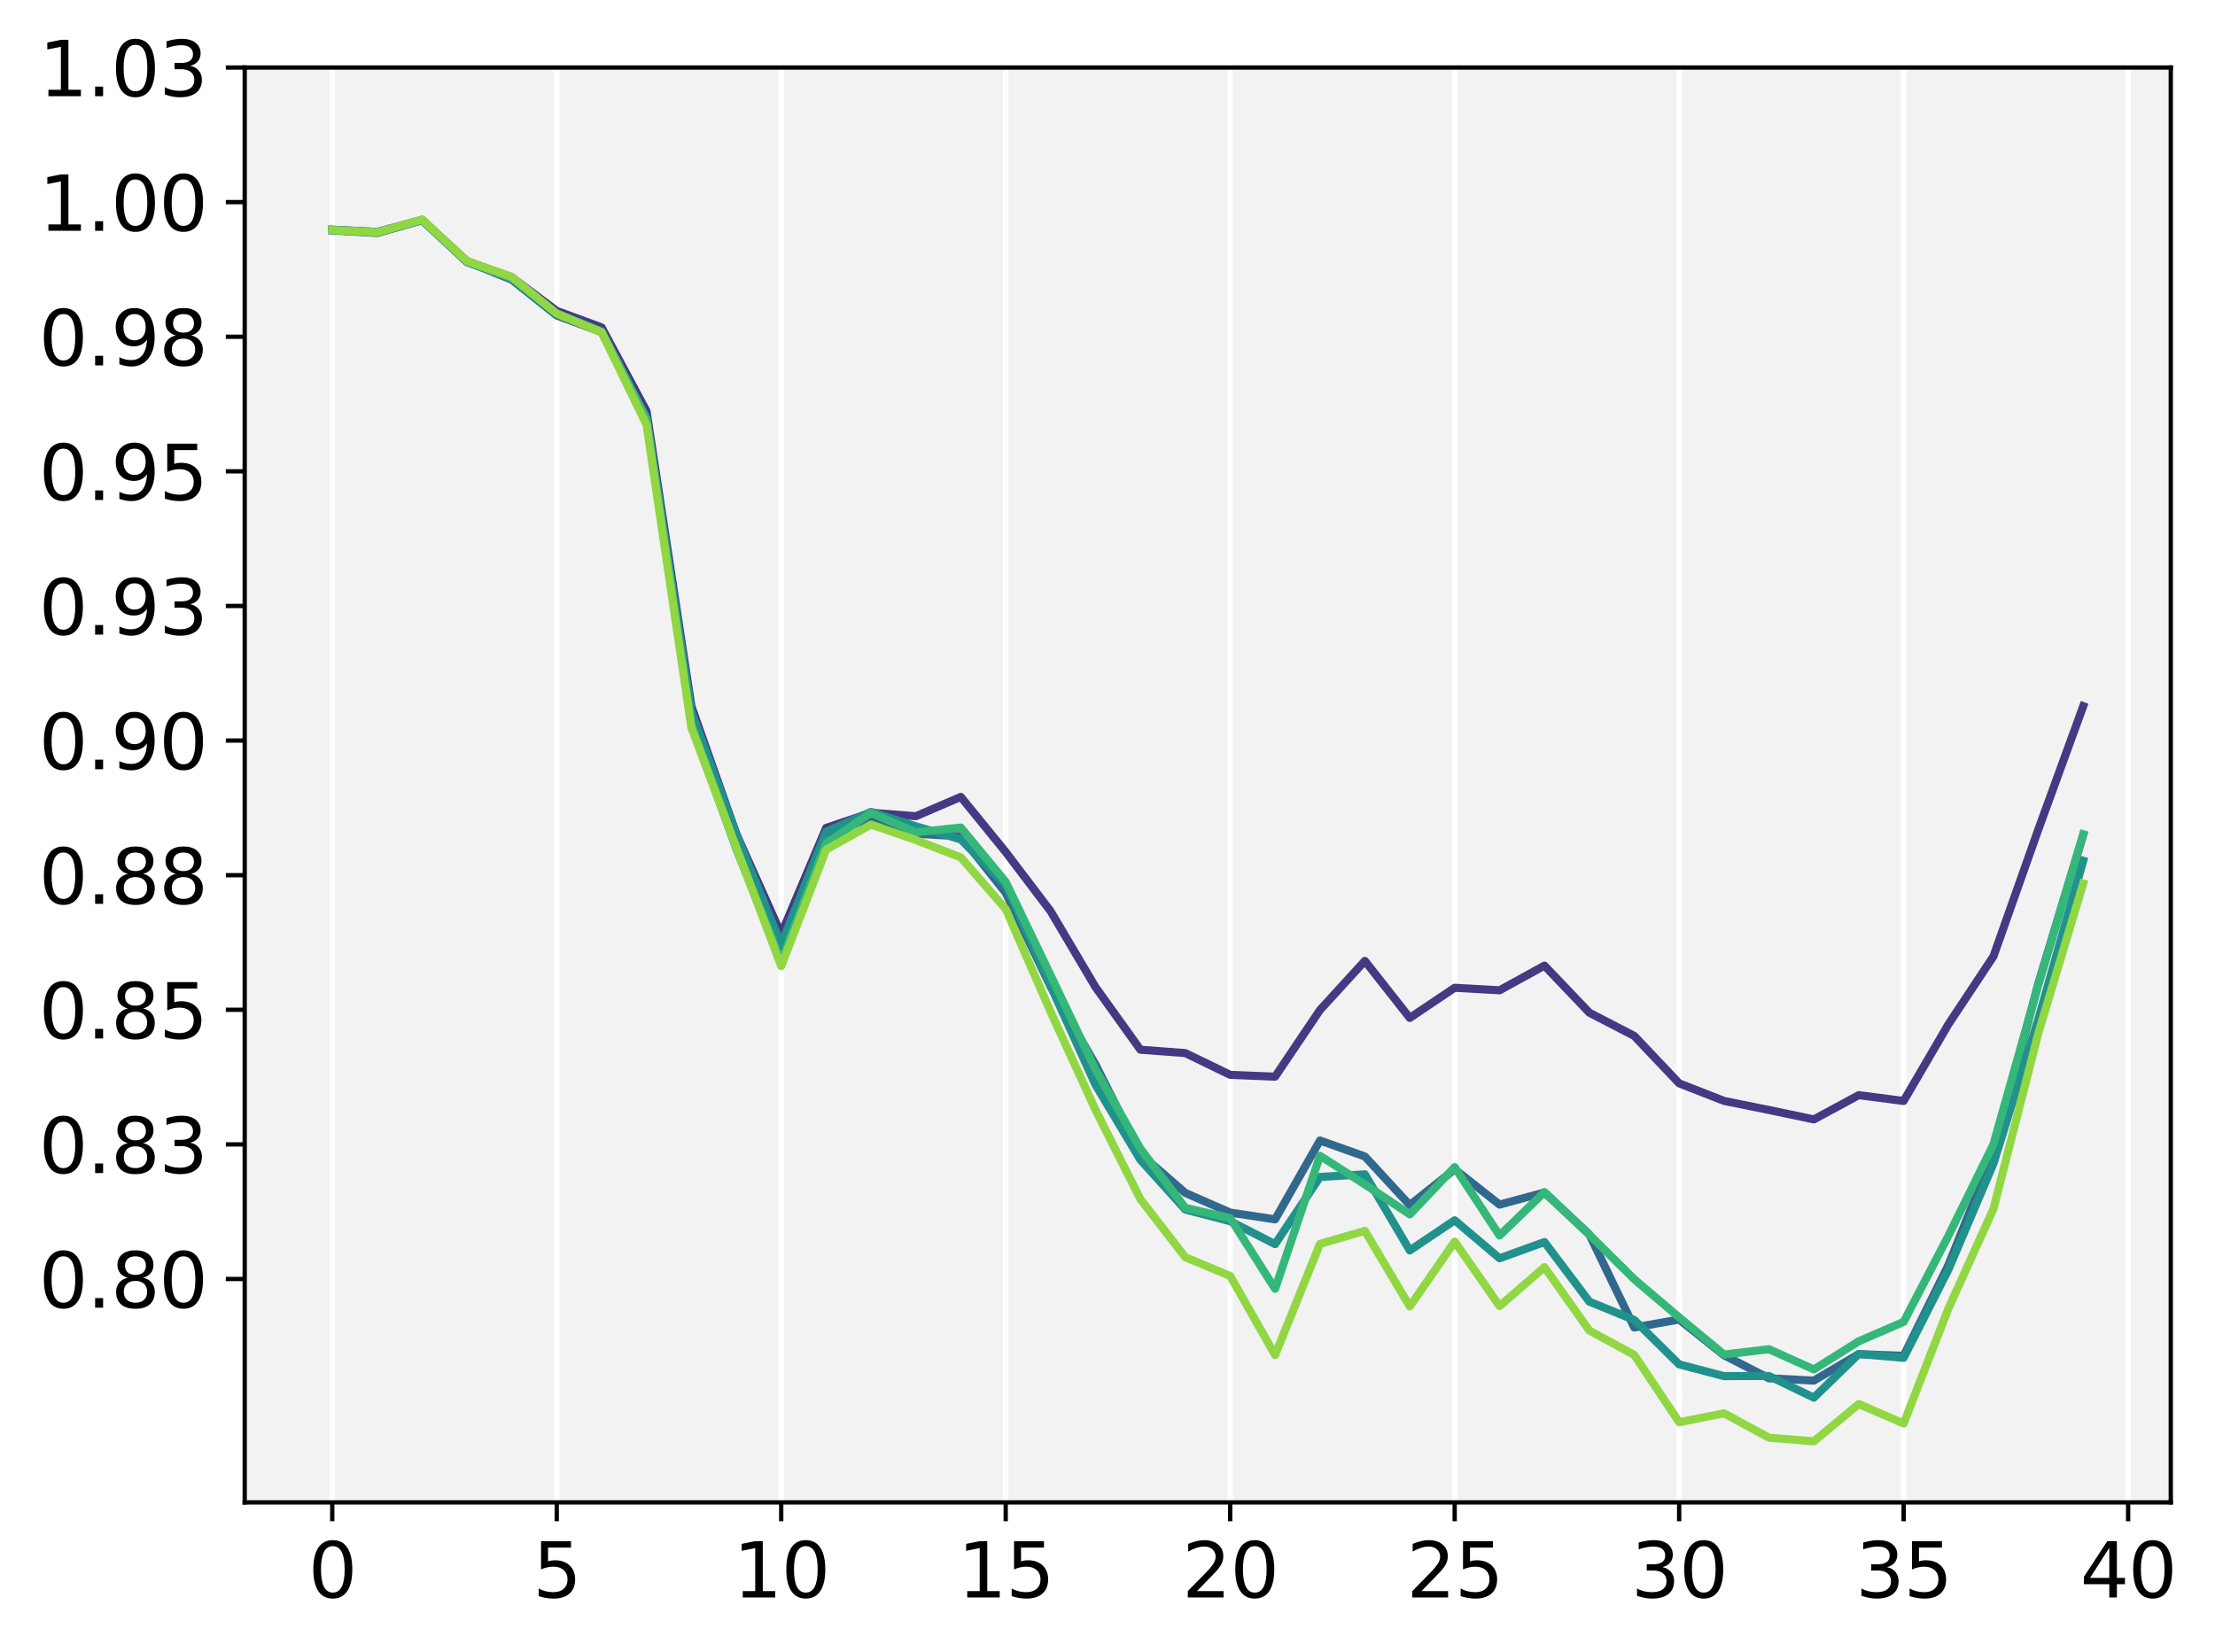 <?xml version="1.0" encoding="utf-8" standalone="no"?>
<!DOCTYPE svg PUBLIC "-//W3C//DTD SVG 1.1//EN"
  "http://www.w3.org/Graphics/SVG/1.1/DTD/svg11.dtd">
<svg xmlns:xlink="http://www.w3.org/1999/xlink" width="410.691pt" height="306.38pt" viewBox="0 0 410.691 306.38" xmlns="http://www.w3.org/2000/svg" version="1.1">
 <defs>
  <style type="text/css">*{stroke-linejoin: round; stroke-linecap: butt}</style>
 </defs>
 <g id="figure_1">
  <g id="patch_1">
   <path d="M 0 306.38 
L 410.691 306.38 
L 410.691 0 
L 0 0 
z
" style="fill: #ffffff"/>
  </g>
  <g id="axes_1">
   <g id="patch_2">
    <path d="M 45.372 278.631 
L 402.492 278.631 
L 402.492 12.519 
L 45.372 12.519 
z
" style="fill: #f2f2f2"/>
   </g>
   <g id="matplotlib.axis_1">
    <g id="xtick_1">
     <g id="line2d_1">
      <path d="M 61.605 278.631 
L 61.605 12.519 
" clip-path="url(#p4aac9013d3)" style="fill: none; stroke: #ffffff; stroke-linecap: square"/>
     </g>
     <g id="line2d_2">
      <defs>
       <path id="m5e2c164b31" d="M 0 0 
L 0 3.5 
" style="stroke: #000000; stroke-width: 0.8"/>
      </defs>
      <g>
       <use xlink:href="#m5e2c164b31" x="61.605" y="278.631" style="stroke: #000000; stroke-width: 0.8"/>
      </g>
     </g>
     <g id="text_1">
      <!-- 0 -->
      <g transform="translate(57.151 296.269) scale(0.14 -0.14)">
       <defs>
        <path id="DejaVuSans-30" d="M 2034 4250 
Q 1547 4250 1301 3770 
Q 1056 3291 1056 2328 
Q 1056 1369 1301 889 
Q 1547 409 2034 409 
Q 2525 409 2770 889 
Q 3016 1369 3016 2328 
Q 3016 3291 2770 3770 
Q 2525 4250 2034 4250 
z
M 2034 4750 
Q 2819 4750 3233 4129 
Q 3647 3509 3647 2328 
Q 3647 1150 3233 529 
Q 2819 -91 2034 -91 
Q 1250 -91 836 529 
Q 422 1150 422 2328 
Q 422 3509 836 4129 
Q 1250 4750 2034 4750 
z
" transform="scale(0.016)"/>
       </defs>
       <use xlink:href="#DejaVuSans-30"/>
      </g>
     </g>
    </g>
    <g id="xtick_2">
     <g id="line2d_3">
      <path d="M 103.227 278.631 
L 103.227 12.519 
" clip-path="url(#p4aac9013d3)" style="fill: none; stroke: #ffffff; stroke-linecap: square"/>
     </g>
     <g id="line2d_4">
      <g>
       <use xlink:href="#m5e2c164b31" x="103.227" y="278.631" style="stroke: #000000; stroke-width: 0.8"/>
      </g>
     </g>
     <g id="text_2">
      <!-- 5 -->
      <g transform="translate(98.773 296.269) scale(0.14 -0.14)">
       <defs>
        <path id="DejaVuSans-35" d="M 691 4666 
L 3169 4666 
L 3169 4134 
L 1269 4134 
L 1269 2991 
Q 1406 3038 1543 3061 
Q 1681 3084 1819 3084 
Q 2600 3084 3056 2656 
Q 3513 2228 3513 1497 
Q 3513 744 3044 326 
Q 2575 -91 1722 -91 
Q 1428 -91 1123 -41 
Q 819 9 494 109 
L 494 744 
Q 775 591 1075 516 
Q 1375 441 1709 441 
Q 2250 441 2565 725 
Q 2881 1009 2881 1497 
Q 2881 1984 2565 2268 
Q 2250 2553 1709 2553 
Q 1456 2553 1204 2497 
Q 953 2441 691 2322 
L 691 4666 
z
" transform="scale(0.016)"/>
       </defs>
       <use xlink:href="#DejaVuSans-35"/>
      </g>
     </g>
    </g>
    <g id="xtick_3">
     <g id="line2d_5">
      <path d="M 144.849 278.631 
L 144.849 12.519 
" clip-path="url(#p4aac9013d3)" style="fill: none; stroke: #ffffff; stroke-linecap: square"/>
     </g>
     <g id="line2d_6">
      <g>
       <use xlink:href="#m5e2c164b31" x="144.849" y="278.631" style="stroke: #000000; stroke-width: 0.8"/>
      </g>
     </g>
     <g id="text_3">
      <!-- 10 -->
      <g transform="translate(135.942 296.269) scale(0.14 -0.14)">
       <defs>
        <path id="DejaVuSans-31" d="M 794 531 
L 1825 531 
L 1825 4091 
L 703 3866 
L 703 4441 
L 1819 4666 
L 2450 4666 
L 2450 531 
L 3481 531 
L 3481 0 
L 794 0 
L 794 531 
z
" transform="scale(0.016)"/>
       </defs>
       <use xlink:href="#DejaVuSans-31"/>
       <use xlink:href="#DejaVuSans-30" x="63.623"/>
      </g>
     </g>
    </g>
    <g id="xtick_4">
     <g id="line2d_7">
      <path d="M 186.472 278.631 
L 186.472 12.519 
" clip-path="url(#p4aac9013d3)" style="fill: none; stroke: #ffffff; stroke-linecap: square"/>
     </g>
     <g id="line2d_8">
      <g>
       <use xlink:href="#m5e2c164b31" x="186.472" y="278.631" style="stroke: #000000; stroke-width: 0.8"/>
      </g>
     </g>
     <g id="text_4">
      <!-- 15 -->
      <g transform="translate(177.564 296.269) scale(0.14 -0.14)">
       <use xlink:href="#DejaVuSans-31"/>
       <use xlink:href="#DejaVuSans-35" x="63.623"/>
      </g>
     </g>
    </g>
    <g id="xtick_5">
     <g id="line2d_9">
      <path d="M 228.094 278.631 
L 228.094 12.519 
" clip-path="url(#p4aac9013d3)" style="fill: none; stroke: #ffffff; stroke-linecap: square"/>
     </g>
     <g id="line2d_10">
      <g>
       <use xlink:href="#m5e2c164b31" x="228.094" y="278.631" style="stroke: #000000; stroke-width: 0.8"/>
      </g>
     </g>
     <g id="text_5">
      <!-- 20 -->
      <g transform="translate(219.187 296.269) scale(0.14 -0.14)">
       <defs>
        <path id="DejaVuSans-32" d="M 1228 531 
L 3431 531 
L 3431 0 
L 469 0 
L 469 531 
Q 828 903 1448 1529 
Q 2069 2156 2228 2338 
Q 2531 2678 2651 2914 
Q 2772 3150 2772 3378 
Q 2772 3750 2511 3984 
Q 2250 4219 1831 4219 
Q 1534 4219 1204 4116 
Q 875 4013 500 3803 
L 500 4441 
Q 881 4594 1212 4672 
Q 1544 4750 1819 4750 
Q 2544 4750 2975 4387 
Q 3406 4025 3406 3419 
Q 3406 3131 3298 2873 
Q 3191 2616 2906 2266 
Q 2828 2175 2409 1742 
Q 1991 1309 1228 531 
z
" transform="scale(0.016)"/>
       </defs>
       <use xlink:href="#DejaVuSans-32"/>
       <use xlink:href="#DejaVuSans-30" x="63.623"/>
      </g>
     </g>
    </g>
    <g id="xtick_6">
     <g id="line2d_11">
      <path d="M 269.716 278.631 
L 269.716 12.519 
" clip-path="url(#p4aac9013d3)" style="fill: none; stroke: #ffffff; stroke-linecap: square"/>
     </g>
     <g id="line2d_12">
      <g>
       <use xlink:href="#m5e2c164b31" x="269.716" y="278.631" style="stroke: #000000; stroke-width: 0.8"/>
      </g>
     </g>
     <g id="text_6">
      <!-- 25 -->
      <g transform="translate(260.809 296.269) scale(0.14 -0.14)">
       <use xlink:href="#DejaVuSans-32"/>
       <use xlink:href="#DejaVuSans-35" x="63.623"/>
      </g>
     </g>
    </g>
    <g id="xtick_7">
     <g id="line2d_13">
      <path d="M 311.339 278.631 
L 311.339 12.519 
" clip-path="url(#p4aac9013d3)" style="fill: none; stroke: #ffffff; stroke-linecap: square"/>
     </g>
     <g id="line2d_14">
      <g>
       <use xlink:href="#m5e2c164b31" x="311.339" y="278.631" style="stroke: #000000; stroke-width: 0.8"/>
      </g>
     </g>
     <g id="text_7">
      <!-- 30 -->
      <g transform="translate(302.431 296.269) scale(0.14 -0.14)">
       <defs>
        <path id="DejaVuSans-33" d="M 2597 2516 
Q 3050 2419 3304 2112 
Q 3559 1806 3559 1356 
Q 3559 666 3084 287 
Q 2609 -91 1734 -91 
Q 1441 -91 1130 -33 
Q 819 25 488 141 
L 488 750 
Q 750 597 1062 519 
Q 1375 441 1716 441 
Q 2309 441 2620 675 
Q 2931 909 2931 1356 
Q 2931 1769 2642 2001 
Q 2353 2234 1838 2234 
L 1294 2234 
L 1294 2753 
L 1863 2753 
Q 2328 2753 2575 2939 
Q 2822 3125 2822 3475 
Q 2822 3834 2567 4026 
Q 2313 4219 1838 4219 
Q 1578 4219 1281 4162 
Q 984 4106 628 3988 
L 628 4550 
Q 988 4650 1302 4700 
Q 1616 4750 1894 4750 
Q 2613 4750 3031 4423 
Q 3450 4097 3450 3541 
Q 3450 3153 3228 2886 
Q 3006 2619 2597 2516 
z
" transform="scale(0.016)"/>
       </defs>
       <use xlink:href="#DejaVuSans-33"/>
       <use xlink:href="#DejaVuSans-30" x="63.623"/>
      </g>
     </g>
    </g>
    <g id="xtick_8">
     <g id="line2d_15">
      <path d="M 352.961 278.631 
L 352.961 12.519 
" clip-path="url(#p4aac9013d3)" style="fill: none; stroke: #ffffff; stroke-linecap: square"/>
     </g>
     <g id="line2d_16">
      <g>
       <use xlink:href="#m5e2c164b31" x="352.961" y="278.631" style="stroke: #000000; stroke-width: 0.8"/>
      </g>
     </g>
     <g id="text_8">
      <!-- 35 -->
      <g transform="translate(344.054 296.269) scale(0.14 -0.14)">
       <use xlink:href="#DejaVuSans-33"/>
       <use xlink:href="#DejaVuSans-35" x="63.623"/>
      </g>
     </g>
    </g>
    <g id="xtick_9">
     <g id="line2d_17">
      <path d="M 394.584 278.631 
L 394.584 12.519 
" clip-path="url(#p4aac9013d3)" style="fill: none; stroke: #ffffff; stroke-linecap: square"/>
     </g>
     <g id="line2d_18">
      <g>
       <use xlink:href="#m5e2c164b31" x="394.584" y="278.631" style="stroke: #000000; stroke-width: 0.8"/>
      </g>
     </g>
     <g id="text_9">
      <!-- 40 -->
      <g transform="translate(385.676 296.269) scale(0.14 -0.14)">
       <defs>
        <path id="DejaVuSans-34" d="M 2419 4116 
L 825 1625 
L 2419 1625 
L 2419 4116 
z
M 2253 4666 
L 3047 4666 
L 3047 1625 
L 3713 1625 
L 3713 1100 
L 3047 1100 
L 3047 0 
L 2419 0 
L 2419 1100 
L 313 1100 
L 313 1709 
L 2253 4666 
z
" transform="scale(0.016)"/>
       </defs>
       <use xlink:href="#DejaVuSans-34"/>
       <use xlink:href="#DejaVuSans-30" x="63.623"/>
      </g>
     </g>
    </g>
   </g>
   <g id="matplotlib.axis_2">
    <g id="ytick_1">
     <g id="line2d_19">
      <defs>
       <path id="ma9afc29113" d="M 0 0 
L -3.5 0 
" style="stroke: #000000; stroke-width: 0.8"/>
      </defs>
      <g>
       <use xlink:href="#ma9afc29113" x="45.372" y="237.199" style="stroke: #000000; stroke-width: 0.8"/>
      </g>
     </g>
     <g id="text_10">
      <!-- 0.80 -->
      <g transform="translate(7.2 242.518) scale(0.14 -0.14)">
       <defs>
        <path id="DejaVuSans-2e" d="M 684 794 
L 1344 794 
L 1344 0 
L 684 0 
L 684 794 
z
" transform="scale(0.016)"/>
        <path id="DejaVuSans-38" d="M 2034 2216 
Q 1584 2216 1326 1975 
Q 1069 1734 1069 1313 
Q 1069 891 1326 650 
Q 1584 409 2034 409 
Q 2484 409 2743 651 
Q 3003 894 3003 1313 
Q 3003 1734 2745 1975 
Q 2488 2216 2034 2216 
z
M 1403 2484 
Q 997 2584 770 2862 
Q 544 3141 544 3541 
Q 544 4100 942 4425 
Q 1341 4750 2034 4750 
Q 2731 4750 3128 4425 
Q 3525 4100 3525 3541 
Q 3525 3141 3298 2862 
Q 3072 2584 2669 2484 
Q 3125 2378 3379 2068 
Q 3634 1759 3634 1313 
Q 3634 634 3220 271 
Q 2806 -91 2034 -91 
Q 1263 -91 848 271 
Q 434 634 434 1313 
Q 434 1759 690 2068 
Q 947 2378 1403 2484 
z
M 1172 3481 
Q 1172 3119 1398 2916 
Q 1625 2713 2034 2713 
Q 2441 2713 2670 2916 
Q 2900 3119 2900 3481 
Q 2900 3844 2670 4047 
Q 2441 4250 2034 4250 
Q 1625 4250 1398 4047 
Q 1172 3844 1172 3481 
z
" transform="scale(0.016)"/>
       </defs>
       <use xlink:href="#DejaVuSans-30"/>
       <use xlink:href="#DejaVuSans-2e" x="63.623"/>
       <use xlink:href="#DejaVuSans-38" x="95.41"/>
       <use xlink:href="#DejaVuSans-30" x="159.033"/>
      </g>
     </g>
    </g>
    <g id="ytick_2">
     <g id="line2d_20">
      <g>
       <use xlink:href="#ma9afc29113" x="45.372" y="212.235" style="stroke: #000000; stroke-width: 0.8"/>
      </g>
     </g>
     <g id="text_11">
      <!-- 0.83 -->
      <g transform="translate(7.2 217.554) scale(0.14 -0.14)">
       <use xlink:href="#DejaVuSans-30"/>
       <use xlink:href="#DejaVuSans-2e" x="63.623"/>
       <use xlink:href="#DejaVuSans-38" x="95.41"/>
       <use xlink:href="#DejaVuSans-33" x="159.033"/>
      </g>
     </g>
    </g>
    <g id="ytick_3">
     <g id="line2d_21">
      <g>
       <use xlink:href="#ma9afc29113" x="45.372" y="187.27" style="stroke: #000000; stroke-width: 0.8"/>
      </g>
     </g>
     <g id="text_12">
      <!-- 0.85 -->
      <g transform="translate(7.2 192.589) scale(0.14 -0.14)">
       <use xlink:href="#DejaVuSans-30"/>
       <use xlink:href="#DejaVuSans-2e" x="63.623"/>
       <use xlink:href="#DejaVuSans-38" x="95.41"/>
       <use xlink:href="#DejaVuSans-35" x="159.033"/>
      </g>
     </g>
    </g>
    <g id="ytick_4">
     <g id="line2d_22">
      <g>
       <use xlink:href="#ma9afc29113" x="45.372" y="162.306" style="stroke: #000000; stroke-width: 0.8"/>
      </g>
     </g>
     <g id="text_13">
      <!-- 0.88 -->
      <g transform="translate(7.2 167.625) scale(0.14 -0.14)">
       <use xlink:href="#DejaVuSans-30"/>
       <use xlink:href="#DejaVuSans-2e" x="63.623"/>
       <use xlink:href="#DejaVuSans-38" x="95.41"/>
       <use xlink:href="#DejaVuSans-38" x="159.033"/>
      </g>
     </g>
    </g>
    <g id="ytick_5">
     <g id="line2d_23">
      <g>
       <use xlink:href="#ma9afc29113" x="45.372" y="137.341" style="stroke: #000000; stroke-width: 0.8"/>
      </g>
     </g>
     <g id="text_14">
      <!-- 0.90 -->
      <g transform="translate(7.2 142.66) scale(0.14 -0.14)">
       <defs>
        <path id="DejaVuSans-39" d="M 703 97 
L 703 672 
Q 941 559 1184 500 
Q 1428 441 1663 441 
Q 2288 441 2617 861 
Q 2947 1281 2994 2138 
Q 2813 1869 2534 1725 
Q 2256 1581 1919 1581 
Q 1219 1581 811 2004 
Q 403 2428 403 3163 
Q 403 3881 828 4315 
Q 1253 4750 1959 4750 
Q 2769 4750 3195 4129 
Q 3622 3509 3622 2328 
Q 3622 1225 3098 567 
Q 2575 -91 1691 -91 
Q 1453 -91 1209 -44 
Q 966 3 703 97 
z
M 1959 2075 
Q 2384 2075 2632 2365 
Q 2881 2656 2881 3163 
Q 2881 3666 2632 3958 
Q 2384 4250 1959 4250 
Q 1534 4250 1286 3958 
Q 1038 3666 1038 3163 
Q 1038 2656 1286 2365 
Q 1534 2075 1959 2075 
z
" transform="scale(0.016)"/>
       </defs>
       <use xlink:href="#DejaVuSans-30"/>
       <use xlink:href="#DejaVuSans-2e" x="63.623"/>
       <use xlink:href="#DejaVuSans-39" x="95.41"/>
       <use xlink:href="#DejaVuSans-30" x="159.033"/>
      </g>
     </g>
    </g>
    <g id="ytick_6">
     <g id="line2d_24">
      <g>
       <use xlink:href="#ma9afc29113" x="45.372" y="112.377" style="stroke: #000000; stroke-width: 0.8"/>
      </g>
     </g>
     <g id="text_15">
      <!-- 0.93 -->
      <g transform="translate(7.2 117.696) scale(0.14 -0.14)">
       <use xlink:href="#DejaVuSans-30"/>
       <use xlink:href="#DejaVuSans-2e" x="63.623"/>
       <use xlink:href="#DejaVuSans-39" x="95.41"/>
       <use xlink:href="#DejaVuSans-33" x="159.033"/>
      </g>
     </g>
    </g>
    <g id="ytick_7">
     <g id="line2d_25">
      <g>
       <use xlink:href="#ma9afc29113" x="45.372" y="87.412" style="stroke: #000000; stroke-width: 0.8"/>
      </g>
     </g>
     <g id="text_16">
      <!-- 0.95 -->
      <g transform="translate(7.2 92.731) scale(0.14 -0.14)">
       <use xlink:href="#DejaVuSans-30"/>
       <use xlink:href="#DejaVuSans-2e" x="63.623"/>
       <use xlink:href="#DejaVuSans-39" x="95.41"/>
       <use xlink:href="#DejaVuSans-35" x="159.033"/>
      </g>
     </g>
    </g>
    <g id="ytick_8">
     <g id="line2d_26">
      <g>
       <use xlink:href="#ma9afc29113" x="45.372" y="62.448" style="stroke: #000000; stroke-width: 0.8"/>
      </g>
     </g>
     <g id="text_17">
      <!-- 0.98 -->
      <g transform="translate(7.2 67.767) scale(0.14 -0.14)">
       <use xlink:href="#DejaVuSans-30"/>
       <use xlink:href="#DejaVuSans-2e" x="63.623"/>
       <use xlink:href="#DejaVuSans-39" x="95.41"/>
       <use xlink:href="#DejaVuSans-38" x="159.033"/>
      </g>
     </g>
    </g>
    <g id="ytick_9">
     <g id="line2d_27">
      <g>
       <use xlink:href="#ma9afc29113" x="45.372" y="37.483" style="stroke: #000000; stroke-width: 0.8"/>
      </g>
     </g>
     <g id="text_18">
      <!-- 1.00 -->
      <g transform="translate(7.2 42.802) scale(0.14 -0.14)">
       <use xlink:href="#DejaVuSans-31"/>
       <use xlink:href="#DejaVuSans-2e" x="63.623"/>
       <use xlink:href="#DejaVuSans-30" x="95.41"/>
       <use xlink:href="#DejaVuSans-30" x="159.033"/>
      </g>
     </g>
    </g>
    <g id="ytick_10">
     <g id="line2d_28">
      <g>
       <use xlink:href="#ma9afc29113" x="45.372" y="12.519" style="stroke: #000000; stroke-width: 0.8"/>
      </g>
     </g>
     <g id="text_19">
      <!-- 1.03 -->
      <g transform="translate(7.2 17.838) scale(0.14 -0.14)">
       <use xlink:href="#DejaVuSans-31"/>
       <use xlink:href="#DejaVuSans-2e" x="63.623"/>
       <use xlink:href="#DejaVuSans-30" x="95.41"/>
       <use xlink:href="#DejaVuSans-33" x="159.033"/>
      </g>
     </g>
    </g>
   </g>
   <g id="line2d_29">
    <path d="M 61.605 42.589 
L 69.929 43.032 
L 78.254 40.793 
L 86.578 48.444 
L 94.903 51.418 
L 103.227 57.656 
L 111.551 60.725 
L 119.876 76.251 
L 128.2 131.001 
L 136.525 154.666 
L 144.849 173.22 
L 153.174 153.546 
L 161.498 150.734 
L 169.823 151.369 
L 178.147 147.785 
L 186.472 158.011 
L 194.796 168.993 
L 203.121 183.063 
L 211.445 194.678 
L 219.77 195.302 
L 228.094 199.336 
L 236.419 199.676 
L 244.743 187.311 
L 253.068 178.206 
L 261.392 188.779 
L 269.716 183.19 
L 278.041 183.655 
L 286.365 179.082 
L 294.69 187.811 
L 303.014 192.123 
L 311.339 200.916 
L 319.663 204.172 
L 327.988 205.857 
L 336.312 207.602 
L 344.637 203.104 
L 352.961 204.182 
L 361.286 189.925 
L 369.61 177.365 
L 377.935 153.824 
L 386.259 130.966 
" clip-path="url(#p4aac9013d3)" style="fill: none; stroke: #443983; stroke-width: 1.5; stroke-linecap: square"/>
   </g>
   <g id="line2d_30">
    <path d="M 61.605 42.744 
L 69.929 43.216 
L 78.254 40.825 
L 86.578 48.505 
L 94.903 51.883 
L 103.227 58.513 
L 111.551 61.576 
L 119.876 77.562 
L 128.2 132.978 
L 136.525 154.649 
L 144.849 176.942 
L 153.174 155.15 
L 161.498 151.508 
L 169.823 154.623 
L 178.147 155.091 
L 186.472 165.57 
L 194.796 182.974 
L 203.121 197.439 
L 211.445 213.993 
L 219.77 221.235 
L 228.094 224.879 
L 236.419 226.142 
L 244.743 211.515 
L 253.068 214.478 
L 261.392 223.493 
L 269.716 216.842 
L 278.041 223.399 
L 286.365 221.153 
L 294.69 228.939 
L 303.014 246.192 
L 311.339 244.712 
L 319.663 251.345 
L 327.988 255.614 
L 336.312 256.04 
L 344.637 251.132 
L 352.961 251.448 
L 361.286 234.549 
L 369.61 213.801 
L 377.935 182.391 
L 386.259 154.824 
" clip-path="url(#p4aac9013d3)" style="fill: none; stroke: #31688e; stroke-width: 1.5; stroke-linecap: square"/>
   </g>
   <g id="line2d_31">
    <path d="M 61.605 42.694 
L 69.929 43.143 
L 78.254 40.809 
L 86.578 48.621 
L 94.903 51.57 
L 103.227 58.267 
L 111.551 61.497 
L 119.876 77.663 
L 128.2 132.016 
L 136.525 154.763 
L 144.849 175.152 
L 153.174 154.24 
L 161.498 150.565 
L 169.823 153.253 
L 178.147 155.669 
L 186.472 164.162 
L 194.796 182.827 
L 203.121 201.186 
L 211.445 215.101 
L 219.77 224.319 
L 228.094 226.488 
L 236.419 230.735 
L 244.743 218.273 
L 253.068 217.785 
L 261.392 231.903 
L 269.716 226.307 
L 278.041 233.356 
L 286.365 230.344 
L 294.69 241.401 
L 303.014 244.802 
L 311.339 253.035 
L 319.663 255.213 
L 327.988 255.19 
L 336.312 259.202 
L 344.637 251.104 
L 352.961 251.817 
L 361.286 235.408 
L 369.61 215.79 
L 377.935 189.022 
L 386.259 159.63 
" clip-path="url(#p4aac9013d3)" style="fill: none; stroke: #21918c; stroke-width: 1.5; stroke-linecap: square"/>
   </g>
   <g id="line2d_32">
    <path d="M 61.605 42.602 
L 69.929 43.013 
L 78.254 40.745 
L 86.578 48.418 
L 94.903 51.63 
L 103.227 58.157 
L 111.551 61.489 
L 119.876 77.68 
L 128.2 134.395 
L 136.525 157.45 
L 144.849 178.326 
L 153.174 156.363 
L 161.498 150.767 
L 169.823 154.363 
L 178.147 153.473 
L 186.472 163.554 
L 194.796 180.869 
L 203.121 198.332 
L 211.445 213.024 
L 219.77 224.006 
L 228.094 225.909 
L 236.419 239.024 
L 244.743 214.357 
L 253.068 219.663 
L 261.392 225.211 
L 269.716 216.452 
L 278.041 229.132 
L 286.365 221.08 
L 294.69 228.992 
L 303.014 237.247 
L 311.339 244.32 
L 319.663 251.209 
L 327.988 250.219 
L 336.312 253.972 
L 344.637 248.75 
L 352.961 245.148 
L 361.286 229.138 
L 369.61 212.22 
L 377.935 182.646 
L 386.259 154.718 
" clip-path="url(#p4aac9013d3)" style="fill: none; stroke: #35b779; stroke-width: 1.5; stroke-linecap: square"/>
   </g>
   <g id="line2d_33">
    <path d="M 61.605 42.675 
L 69.929 43.114 
L 78.254 40.709 
L 86.578 48.437 
L 94.903 51.352 
L 103.227 58.157 
L 111.551 61.643 
L 119.876 78.79 
L 128.2 134.949 
L 136.525 157.182 
L 144.849 179.175 
L 153.174 157.564 
L 161.498 152.918 
L 169.823 155.793 
L 178.147 159.009 
L 186.472 168.582 
L 194.796 187.648 
L 203.121 205.836 
L 211.445 222.395 
L 219.77 233.158 
L 228.094 236.637 
L 236.419 251.299 
L 244.743 230.688 
L 253.068 228.272 
L 261.392 242.29 
L 269.716 230.256 
L 278.041 242.215 
L 286.365 235.006 
L 294.69 246.766 
L 303.014 251.283 
L 311.339 263.759 
L 319.663 262.107 
L 327.988 266.63 
L 336.312 267.301 
L 344.637 260.384 
L 352.961 264 
L 361.286 242.608 
L 369.61 224.193 
L 377.935 191.615 
L 386.259 163.853 
" clip-path="url(#p4aac9013d3)" style="fill: none; stroke: #90d743; stroke-width: 1.5; stroke-linecap: square"/>
   </g>
   <g id="patch_3">
    <path d="M 45.372 278.631 
L 45.372 12.519 
" style="fill: none; stroke: #000000; stroke-width: 0.8; stroke-linejoin: miter; stroke-linecap: square"/>
   </g>
   <g id="patch_4">
    <path d="M 402.492 278.631 
L 402.492 12.519 
" style="fill: none; stroke: #000000; stroke-width: 0.8; stroke-linejoin: miter; stroke-linecap: square"/>
   </g>
   <g id="patch_5">
    <path d="M 45.372 278.631 
L 402.492 278.631 
" style="fill: none; stroke: #000000; stroke-width: 0.8; stroke-linejoin: miter; stroke-linecap: square"/>
   </g>
   <g id="patch_6">
    <path d="M 45.372 12.519 
L 402.492 12.519 
" style="fill: none; stroke: #000000; stroke-width: 0.8; stroke-linejoin: miter; stroke-linecap: square"/>
   </g>
  </g>
 </g>
 <defs>
  <clipPath id="p4aac9013d3">
   <rect x="45.372" y="12.519" width="357.12" height="266.112"/>
  </clipPath>
 </defs>
</svg>
